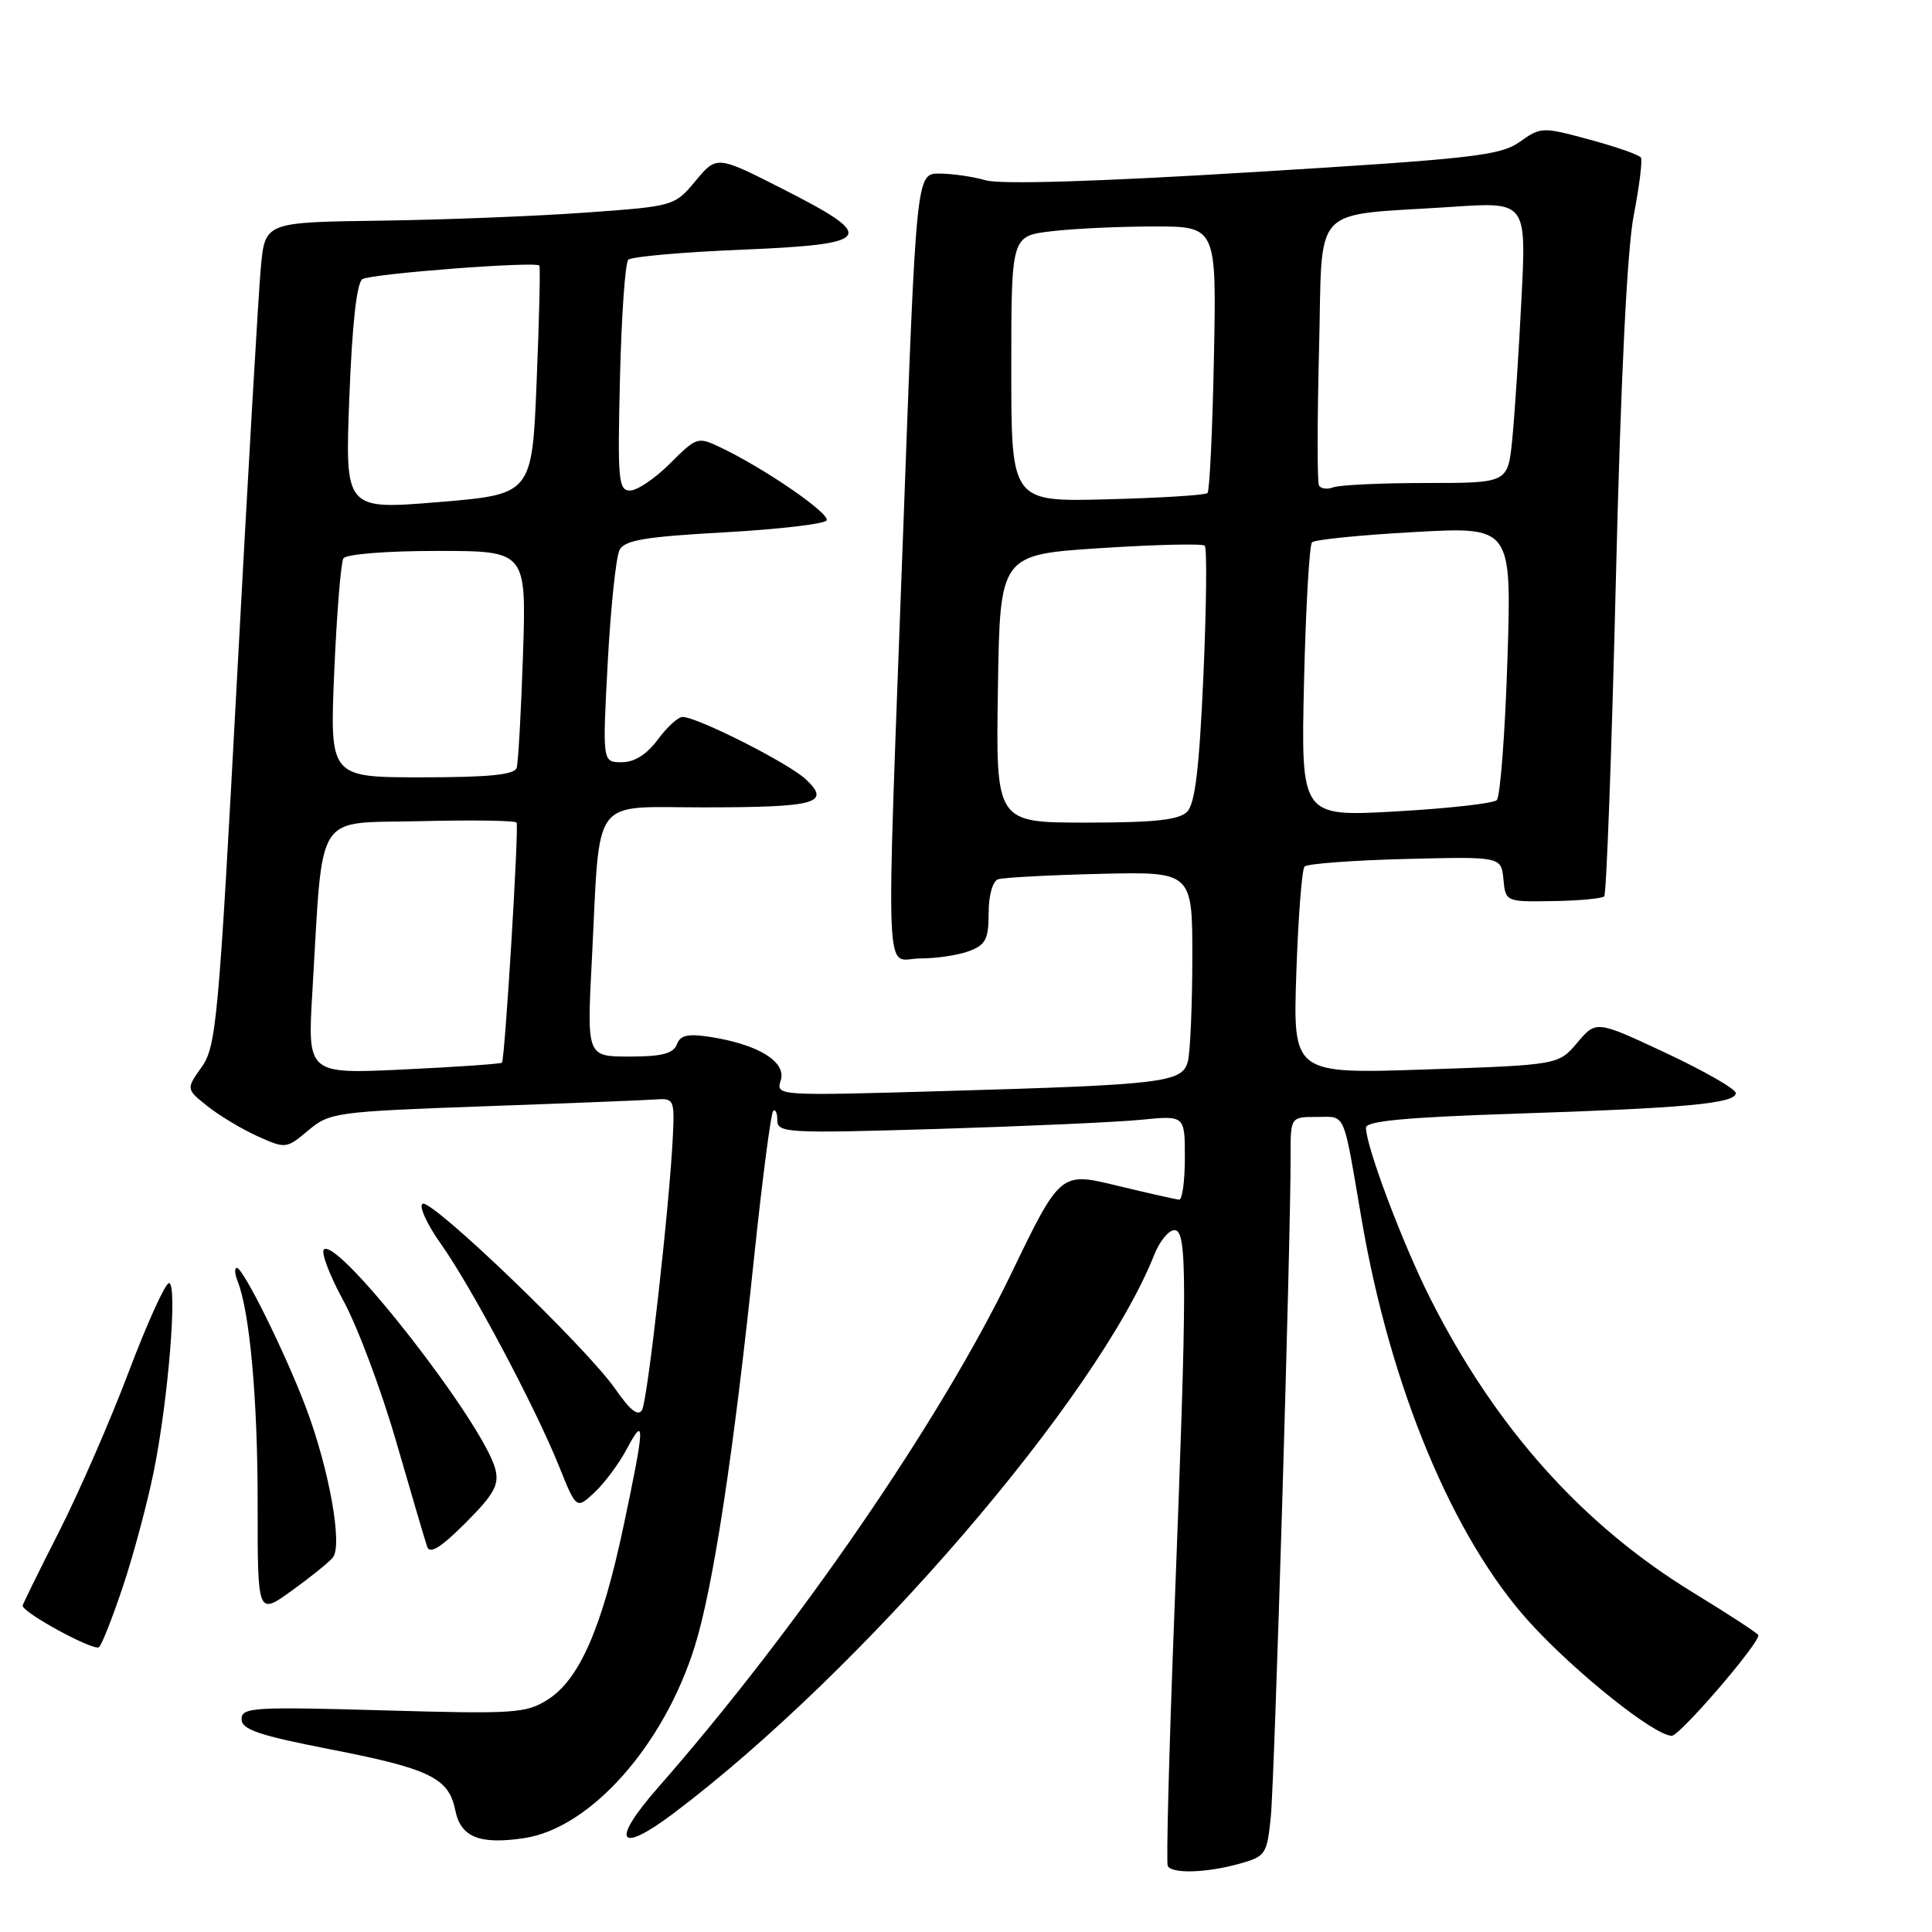 <?xml version="1.0" encoding="UTF-8" standalone="no"?>
<!DOCTYPE svg PUBLIC "-//W3C//DTD SVG 1.1//EN" "http://www.w3.org/Graphics/SVG/1.1/DTD/svg11.dtd" >
<svg xmlns="http://www.w3.org/2000/svg" xmlns:xlink="http://www.w3.org/1999/xlink" version="1.1" viewBox="0 0 256 256">
 <g >
 <path fill="currentColor"
d=" M 164.18 246.97 C 167.72 245.98 167.88 245.74 168.39 240.72 C 168.89 235.73 171.04 164.20 171.01 153.25 C 171.00 148.00 171.00 148.00 174.48 148.00 C 178.39 148.00 177.91 146.91 180.43 161.63 C 184.24 183.86 192.55 203.80 202.66 214.94 C 208.69 221.58 219.23 230.00 221.52 230.00 C 222.58 230.00 233.00 217.91 233.00 216.68 C 233.00 216.47 229.10 213.93 224.34 211.02 C 209.64 202.03 198.13 189.15 189.49 172.00 C 185.83 164.72 181.00 151.90 181.00 149.43 C 181.00 148.54 186.27 148.05 200.75 147.57 C 223.39 146.83 230.00 146.21 230.00 144.84 C 230.00 144.30 225.84 141.92 220.75 139.53 C 211.50 135.20 211.50 135.20 209.00 138.16 C 206.50 141.11 206.50 141.11 188.91 141.71 C 171.32 142.30 171.32 142.30 171.77 128.90 C 172.02 121.53 172.51 115.20 172.86 114.82 C 173.21 114.45 179.22 114.00 186.21 113.82 C 198.91 113.50 198.91 113.50 199.21 116.50 C 199.50 119.49 199.51 119.50 205.76 119.40 C 209.21 119.35 212.27 119.06 212.57 118.77 C 212.86 118.47 213.56 99.61 214.11 76.86 C 214.76 50.14 215.60 33.03 216.48 28.52 C 217.22 24.68 217.65 21.25 217.43 20.88 C 217.21 20.52 214.15 19.45 210.63 18.50 C 204.37 16.80 204.17 16.81 201.37 18.80 C 198.79 20.62 195.18 21.03 166.12 22.80 C 145.48 24.07 132.61 24.46 130.62 23.89 C 128.91 23.40 126.14 23.00 124.46 23.00 C 121.41 23.00 121.41 23.00 119.68 70.25 C 117.37 133.00 117.14 127.00 121.93 127.00 C 124.10 127.00 127.02 126.56 128.43 126.02 C 130.61 125.20 131.00 124.43 131.00 120.99 C 131.00 118.64 131.53 116.76 132.25 116.51 C 132.94 116.28 139.01 115.95 145.75 115.79 C 158.00 115.50 158.00 115.50 157.99 127.00 C 157.98 133.32 157.71 139.48 157.39 140.67 C 156.65 143.44 154.25 143.73 125.15 144.57 C 102.91 145.21 102.80 145.21 103.45 143.16 C 104.22 140.72 100.56 138.43 94.25 137.42 C 91.15 136.93 90.16 137.14 89.68 138.40 C 89.21 139.61 87.68 140.00 83.41 140.00 C 77.76 140.00 77.76 140.00 78.42 127.25 C 79.56 105.00 78.09 107.00 93.34 106.98 C 108.21 106.97 110.15 106.43 106.76 103.25 C 104.47 101.11 92.39 95.00 90.44 95.00 C 89.85 95.00 88.38 96.35 87.16 98.00 C 85.70 99.97 84.07 101.00 82.38 101.00 C 79.82 101.00 79.82 101.00 80.53 87.75 C 80.92 80.46 81.63 73.77 82.09 72.88 C 82.77 71.57 85.46 71.12 95.96 70.54 C 103.13 70.14 109.23 69.43 109.53 68.96 C 110.06 68.09 101.34 62.08 95.52 59.31 C 92.45 57.84 92.31 57.89 88.79 61.41 C 86.82 63.38 84.43 65.00 83.49 65.00 C 81.94 65.00 81.82 63.63 82.15 50.08 C 82.35 41.87 82.84 34.82 83.25 34.42 C 83.66 34.01 90.40 33.41 98.24 33.09 C 115.77 32.36 116.38 31.47 103.74 25.05 C 94.98 20.60 94.98 20.60 92.17 23.96 C 89.37 27.32 89.34 27.33 77.43 28.18 C 70.87 28.65 58.66 29.13 50.31 29.24 C 35.11 29.45 35.11 29.45 34.56 35.47 C 34.25 38.79 32.83 63.32 31.40 89.99 C 28.98 135.16 28.66 138.67 26.72 141.39 C 24.65 144.31 24.65 144.31 27.50 146.58 C 29.07 147.83 32.05 149.62 34.13 150.56 C 37.85 152.23 37.95 152.22 40.84 149.79 C 43.67 147.41 44.46 147.30 64.13 146.59 C 75.34 146.19 85.60 145.78 86.95 145.68 C 89.28 145.51 89.39 145.75 89.16 150.50 C 88.74 159.49 85.82 185.47 85.08 186.81 C 84.57 187.73 83.51 186.90 81.54 184.06 C 77.73 178.56 57.15 158.79 55.99 159.51 C 55.48 159.82 56.56 162.20 58.40 164.79 C 62.46 170.52 70.90 186.40 74.06 194.25 C 76.37 200.00 76.37 200.00 78.78 197.75 C 80.11 196.51 82.03 193.93 83.05 192.00 C 85.51 187.37 85.45 188.87 82.61 202.27 C 79.76 215.71 76.79 222.52 72.59 225.20 C 69.71 227.03 68.20 227.13 50.75 226.63 C 33.56 226.14 32.00 226.24 32.01 227.80 C 32.01 229.17 34.27 229.94 43.74 231.79 C 56.95 234.36 59.47 235.59 60.32 239.85 C 61.04 243.44 63.53 244.45 69.46 243.56 C 78.23 242.24 87.95 231.31 92.06 218.15 C 94.50 210.32 97.18 192.80 99.92 166.63 C 101.01 156.25 102.15 147.51 102.45 147.21 C 102.75 146.91 103.00 147.47 103.00 148.45 C 103.00 150.12 104.29 150.19 124.25 149.59 C 135.94 149.23 148.09 148.69 151.25 148.37 C 157.00 147.80 157.00 147.80 157.00 153.40 C 157.00 156.48 156.66 158.98 156.25 158.96 C 155.84 158.93 152.12 158.10 148.00 157.10 C 140.50 155.28 140.50 155.28 133.93 168.89 C 124.55 188.30 105.55 215.93 87.22 236.83 C 80.84 244.09 81.90 245.82 89.31 240.23 C 114.32 221.35 145.46 185.15 152.95 166.25 C 153.66 164.46 154.86 163.00 155.62 163.00 C 157.33 163.00 157.33 169.31 155.60 214.00 C 154.91 231.88 154.52 246.84 154.73 247.25 C 155.28 248.31 159.84 248.17 164.18 246.97 Z  M 16.36 210.00 C 17.73 205.88 19.53 199.12 20.37 195.00 C 22.31 185.42 23.55 169.99 22.39 170.02 C 21.90 170.03 19.50 175.31 17.06 181.77 C 14.62 188.22 10.46 197.77 7.81 202.98 C 5.16 208.19 3.00 212.59 3.00 212.75 C 3.00 213.70 12.53 218.87 13.13 218.25 C 13.54 217.84 14.99 214.12 16.36 210.00 Z  M 44.10 206.38 C 45.43 204.78 43.62 194.70 40.56 186.56 C 37.86 179.39 32.23 168.00 31.38 168.00 C 31.05 168.00 31.10 168.79 31.48 169.75 C 33.10 173.81 34.15 185.46 34.14 199.27 C 34.13 214.03 34.13 214.03 38.61 210.81 C 41.07 209.04 43.55 207.05 44.10 206.38 Z  M 65.64 194.69 C 64.14 188.73 45.07 164.22 42.95 165.53 C 42.47 165.83 43.61 168.87 45.47 172.29 C 47.34 175.70 50.50 184.12 52.49 191.00 C 54.48 197.88 56.33 204.15 56.60 204.94 C 56.95 205.98 58.40 205.08 61.68 201.80 C 65.45 198.02 66.16 196.76 65.64 194.69 Z  M 41.39 131.41 C 42.85 107.03 41.51 109.15 55.69 108.81 C 62.57 108.64 68.31 108.72 68.45 109.00 C 68.78 109.64 66.90 140.40 66.51 140.81 C 66.35 140.97 60.49 141.38 53.48 141.71 C 40.74 142.32 40.74 142.32 41.39 131.41 Z  M 132.23 91.25 C 132.50 73.50 132.50 73.50 145.80 72.63 C 153.12 72.16 159.35 72.01 159.64 72.31 C 159.94 72.61 159.86 80.34 159.46 89.49 C 158.91 101.84 158.36 106.50 157.29 107.57 C 156.21 108.65 152.95 109.00 143.91 109.00 C 131.95 109.00 131.95 109.00 132.23 91.25 Z  M 172.79 90.36 C 173.02 80.54 173.50 72.21 173.85 71.86 C 174.21 71.50 180.31 70.89 187.40 70.50 C 200.31 69.78 200.31 69.78 199.74 87.51 C 199.42 97.26 198.79 105.59 198.33 106.02 C 197.87 106.46 191.85 107.13 184.94 107.52 C 172.38 108.22 172.38 108.22 172.79 90.36 Z  M 44.29 88.99 C 44.62 81.29 45.17 74.54 45.50 73.99 C 45.85 73.43 51.19 73.00 57.93 73.00 C 69.75 73.00 69.75 73.00 69.30 86.75 C 69.05 94.31 68.67 101.06 68.46 101.75 C 68.17 102.66 64.75 103.00 55.88 103.00 C 43.69 103.00 43.69 103.00 44.29 88.99 Z  M 46.29 52.63 C 46.66 42.98 47.27 37.45 48.02 36.99 C 49.17 36.27 70.98 34.60 71.47 35.19 C 71.61 35.36 71.45 42.25 71.11 50.50 C 70.50 65.50 70.50 65.50 58.11 66.53 C 45.71 67.55 45.71 67.55 46.29 52.63 Z  M 134.00 48.89 C 134.00 31.28 134.00 31.28 139.25 30.65 C 142.14 30.30 148.26 30.01 152.85 30.01 C 161.20 30.00 161.20 30.00 160.85 47.42 C 160.66 57.00 160.28 65.06 160.00 65.33 C 159.72 65.61 153.76 65.98 146.75 66.16 C 134.00 66.50 134.00 66.50 134.00 48.89 Z  M 174.77 64.32 C 174.53 63.87 174.54 55.77 174.78 46.32 C 175.29 26.63 173.38 28.68 192.38 27.41 C 202.26 26.74 202.26 26.74 201.60 39.62 C 201.25 46.70 200.69 55.09 200.38 58.25 C 199.80 64.00 199.80 64.00 188.98 64.00 C 183.03 64.00 177.50 64.26 176.68 64.57 C 175.87 64.88 175.01 64.77 174.77 64.32 Z "/>
</g>
</svg>